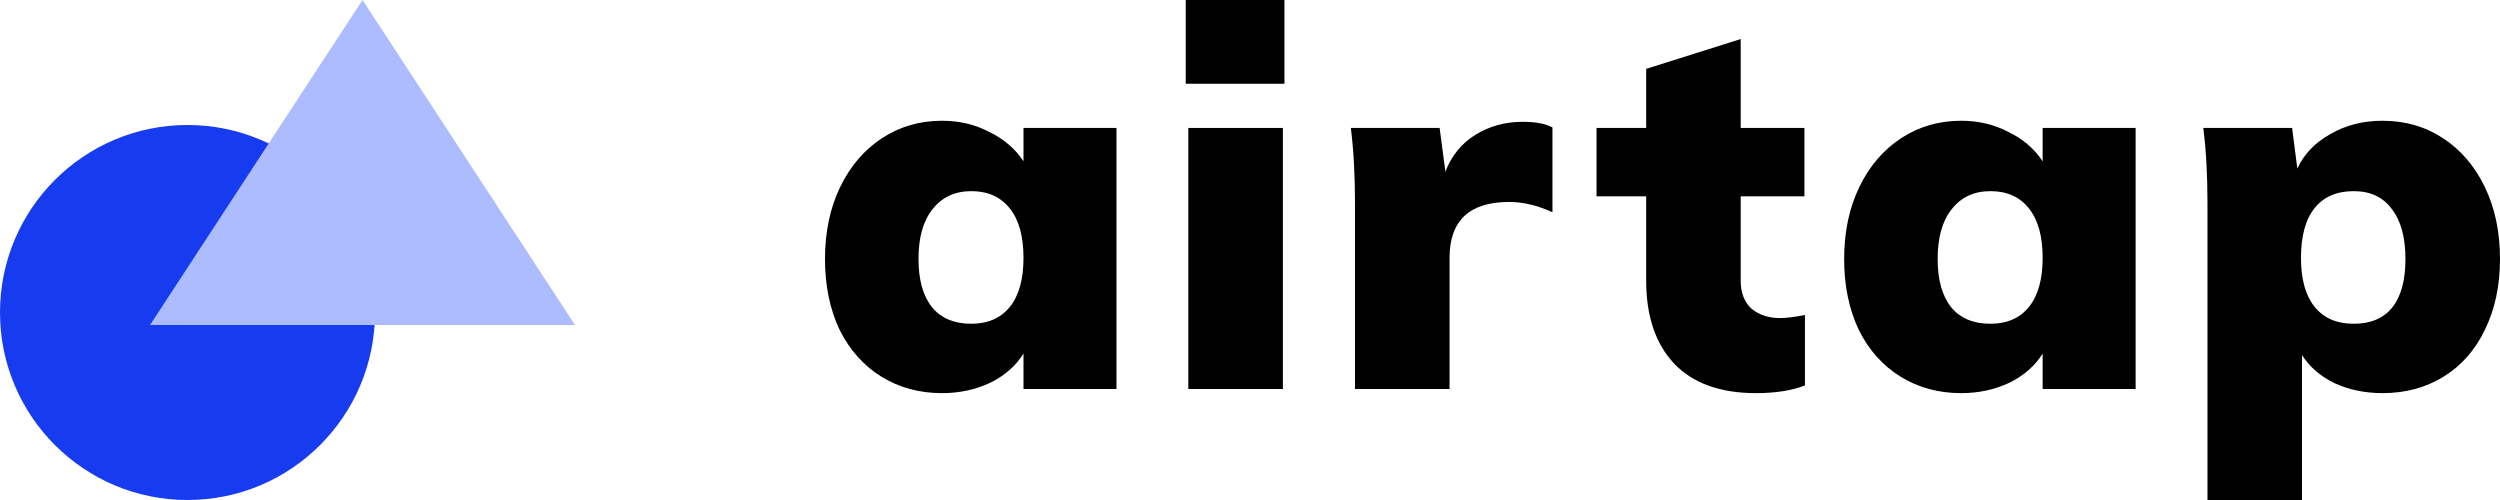 <svg width="100" height="20" viewBox="0 0 100 20" fill="none" xmlns="http://www.w3.org/2000/svg">
<path d="M44.659 5.118V15.56H40.94V14.142C40.633 14.635 40.188 15.026 39.603 15.313C39.017 15.588 38.377 15.725 37.68 15.725C36.775 15.725 35.967 15.505 35.257 15.067C34.546 14.628 33.989 14.005 33.585 13.196C33.195 12.374 33 11.429 33 10.36C33 9.277 33.202 8.318 33.606 7.482C34.01 6.646 34.567 5.995 35.278 5.529C35.988 5.063 36.789 4.83 37.68 4.83C38.377 4.83 39.011 4.981 39.582 5.283C40.167 5.57 40.619 5.961 40.94 6.454V5.118H44.659ZM38.85 12.95C39.519 12.95 40.034 12.723 40.397 12.271C40.759 11.819 40.94 11.168 40.94 10.319C40.94 9.455 40.759 8.798 40.397 8.345C40.034 7.879 39.519 7.646 38.85 7.646C38.196 7.646 37.68 7.886 37.304 8.366C36.928 8.832 36.74 9.496 36.74 10.36C36.74 11.196 36.921 11.84 37.283 12.292C37.645 12.73 38.168 12.95 38.85 12.95Z" fill="black"/>
<path d="M47.533 15.56V5.118H51.315V15.56H47.533ZM47.429 0H51.378V3.35H47.429V0Z" fill="black"/>
<path d="M60.907 4.872C61.422 4.872 61.819 4.947 62.098 5.098V8.489C61.499 8.215 60.921 8.078 60.364 8.078C58.776 8.078 57.982 8.825 57.982 10.319V15.56H54.2V8.119C54.2 6.996 54.144 5.995 54.033 5.118H57.585L57.815 6.865C58.066 6.221 58.469 5.728 59.027 5.385C59.584 5.043 60.211 4.872 60.907 4.872Z" fill="black"/>
<path d="M71.195 12.723C71.446 12.723 71.78 12.682 72.198 12.6V15.416C71.683 15.622 71.028 15.725 70.234 15.725C68.799 15.725 67.706 15.327 66.954 14.532C66.216 13.738 65.847 12.634 65.847 11.223V7.852H63.861V5.118H65.847V2.754L69.628 1.562V5.118H72.177V7.852H69.628V11.223C69.628 11.716 69.775 12.093 70.067 12.354C70.374 12.6 70.75 12.723 71.195 12.723Z" fill="black"/>
<path d="M85.425 5.118V15.56H81.706V14.142C81.399 14.635 80.953 15.026 80.368 15.313C79.783 15.588 79.142 15.725 78.446 15.725C77.541 15.725 76.733 15.505 76.022 15.067C75.312 14.628 74.755 14.005 74.351 13.196C73.961 12.374 73.766 11.429 73.766 10.36C73.766 9.277 73.968 8.318 74.372 7.482C74.776 6.646 75.333 5.995 76.043 5.529C76.754 5.063 77.555 4.83 78.446 4.83C79.142 4.83 79.776 4.981 80.347 5.283C80.932 5.57 81.385 5.961 81.706 6.454V5.118H85.425ZM79.616 12.95C80.285 12.95 80.8 12.723 81.162 12.271C81.524 11.819 81.706 11.168 81.706 10.319C81.706 9.455 81.524 8.798 81.162 8.345C80.8 7.879 80.285 7.646 79.616 7.646C78.961 7.646 78.446 7.886 78.07 8.366C77.694 8.832 77.506 9.496 77.506 10.36C77.506 11.196 77.687 11.84 78.049 12.292C78.411 12.73 78.933 12.95 79.616 12.95Z" fill="black"/>
<path d="M95.299 4.83C96.204 4.83 97.012 5.063 97.722 5.529C98.433 5.995 98.99 6.646 99.394 7.482C99.798 8.318 100 9.277 100 10.36C100 11.429 99.798 12.374 99.394 13.196C99.004 14.005 98.454 14.628 97.743 15.067C97.033 15.505 96.218 15.725 95.299 15.725C94.602 15.725 93.969 15.594 93.397 15.334C92.826 15.06 92.388 14.683 92.081 14.204V20H88.299V8.119C88.299 6.996 88.243 5.995 88.132 5.118H91.684L91.893 6.742C92.158 6.167 92.597 5.707 93.209 5.365C93.822 5.009 94.519 4.83 95.299 4.83ZM94.15 12.95C94.832 12.95 95.348 12.73 95.696 12.292C96.044 11.853 96.218 11.209 96.218 10.36C96.218 9.496 96.037 8.832 95.675 8.366C95.327 7.886 94.818 7.646 94.15 7.646C93.467 7.646 92.945 7.873 92.583 8.325C92.22 8.777 92.039 9.442 92.039 10.319C92.039 11.168 92.22 11.819 92.583 12.271C92.945 12.723 93.467 12.95 94.15 12.95Z" fill="black"/>
<path d="M7.5 20C11.642 20 15 16.642 15 12.5C15 8.358 11.642 5 7.5 5C3.358 5 0 8.358 0 12.5C0 16.642 3.358 20 7.5 20Z" fill="#173BEF"/>
<path fill-rule="evenodd" clip-rule="evenodd" d="M14.501 0L23 13H6L14.501 0Z" fill="#ADBBFF"/>
</svg>

